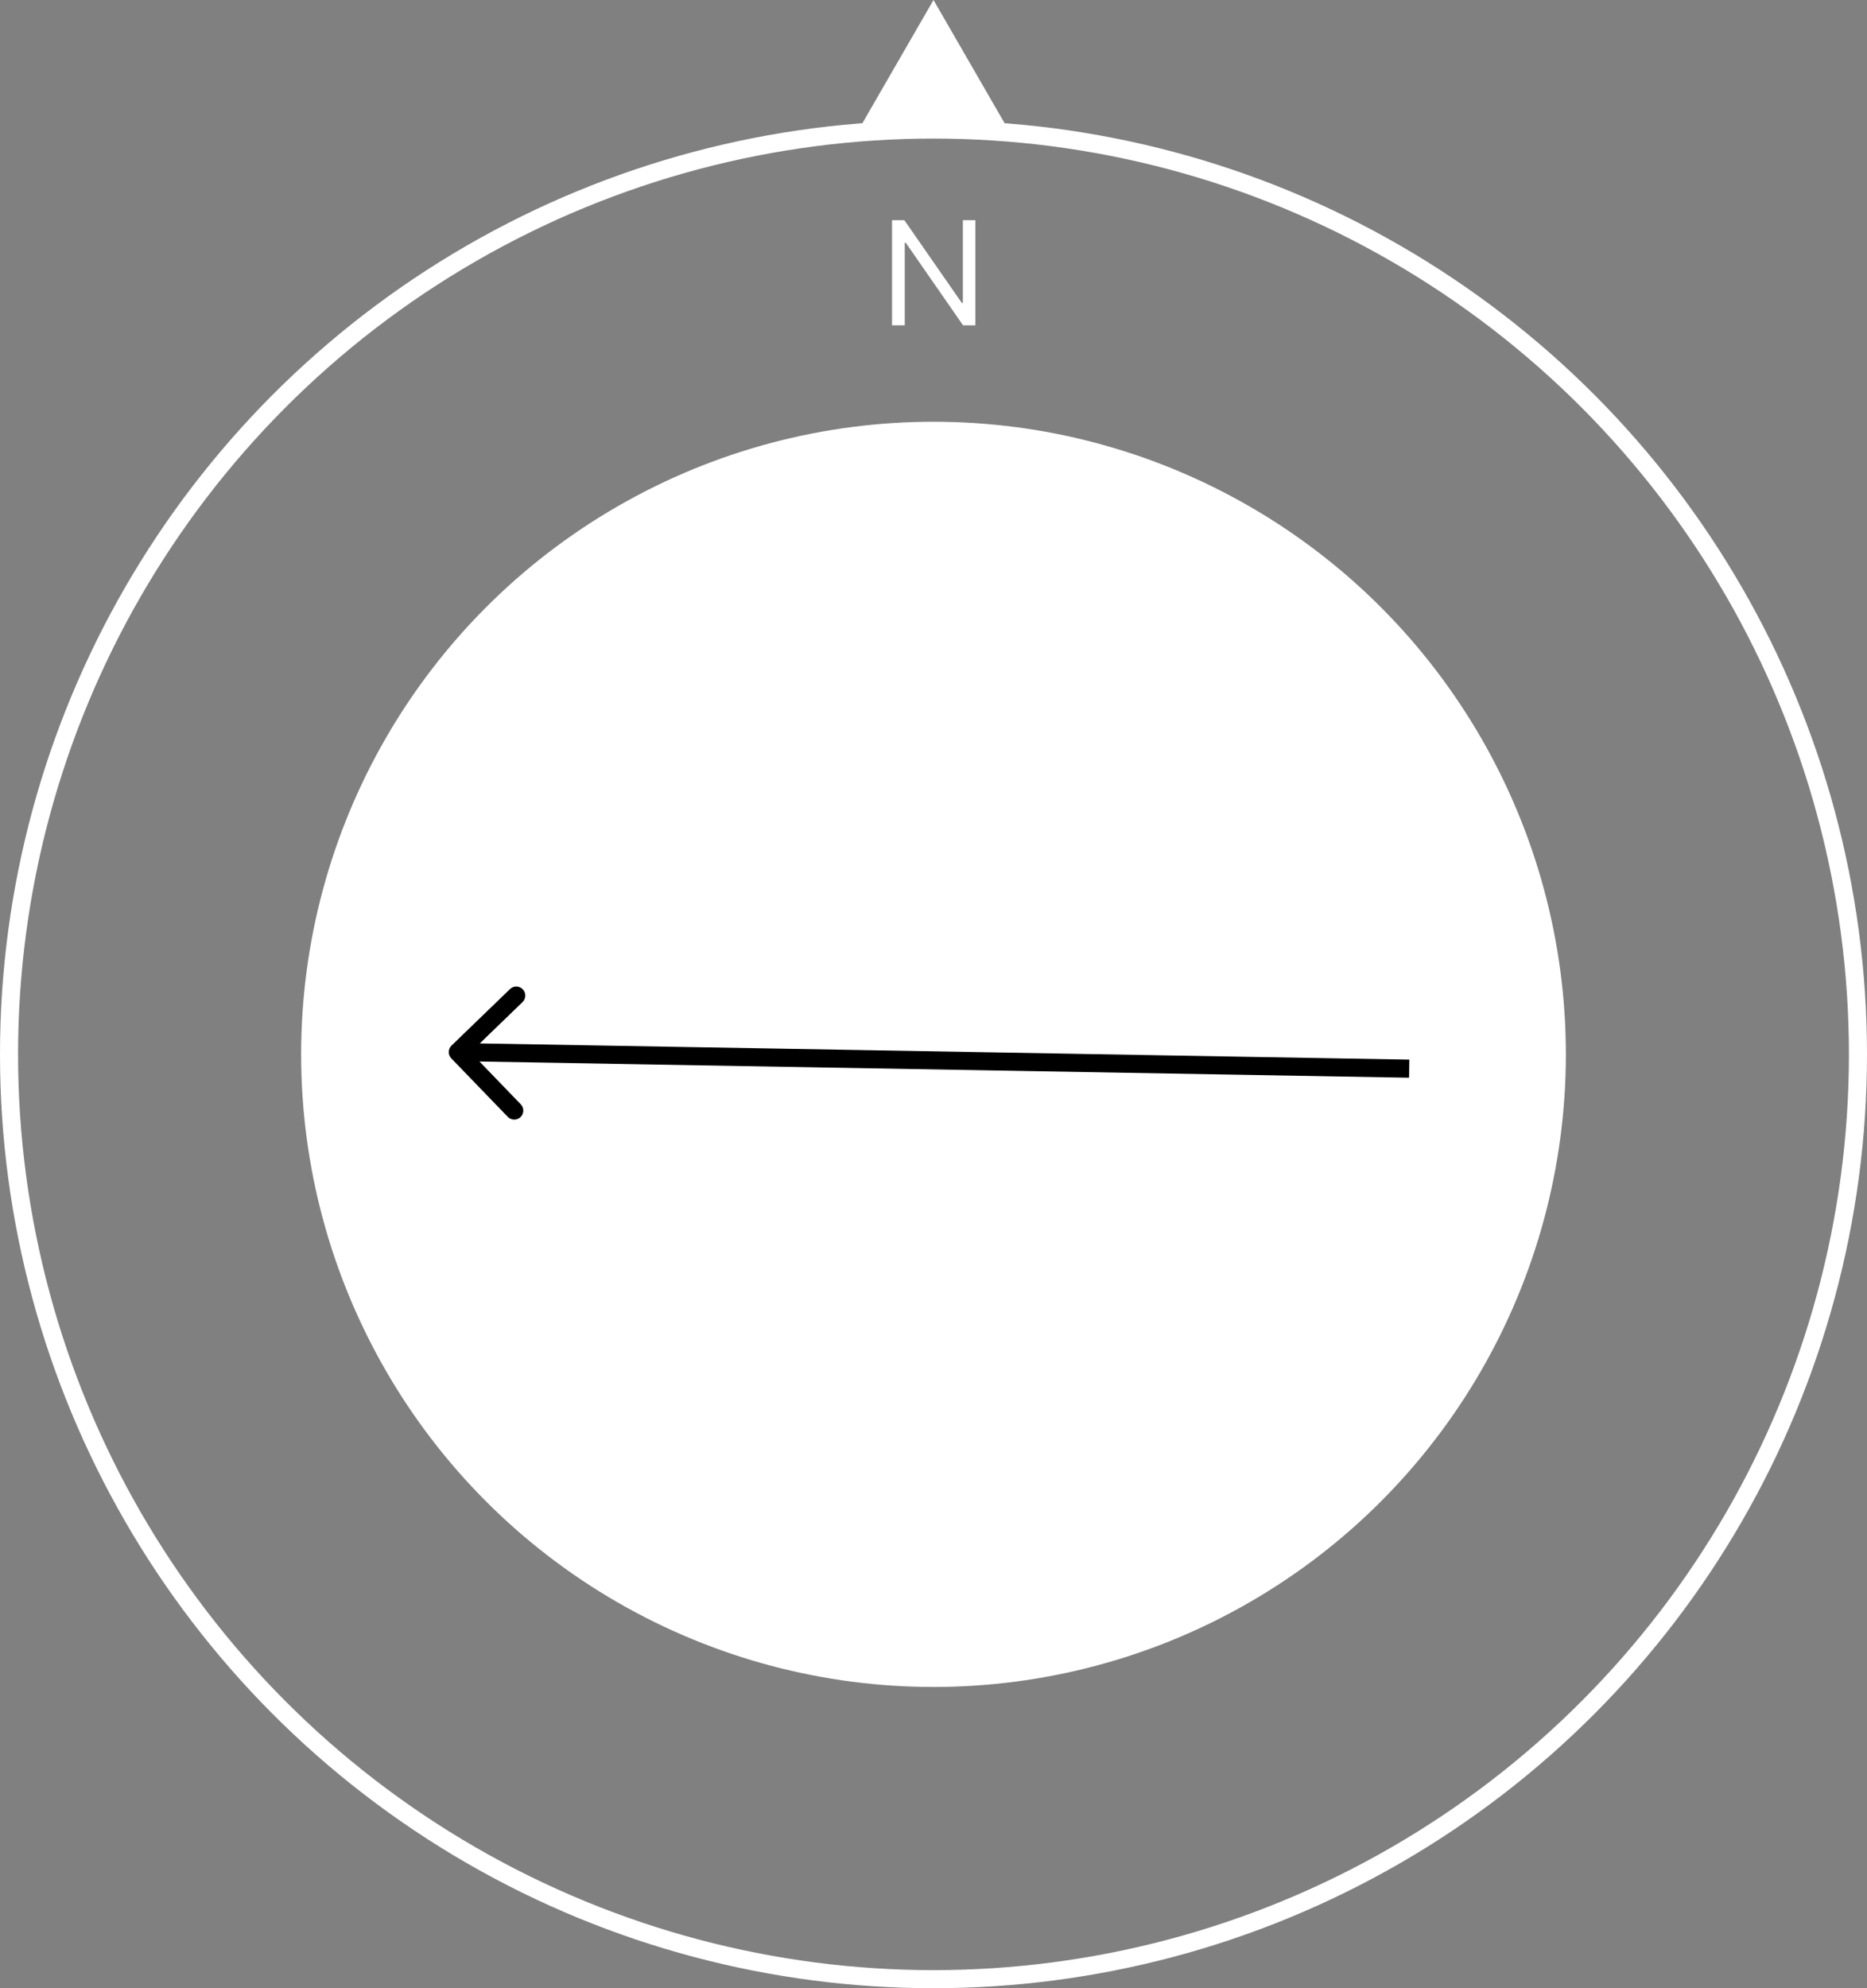 <svg width="155" height="165" viewBox="0 0 155 165" fill="none" xmlns="http://www.w3.org/2000/svg">
<rect x="0" y="0" width="155" height="165" fill="#808080" stroke="none"/>
<circle cx="77.5" cy="87.5" r="76.75" stroke="white" stroke-width="1.5"/>
<circle cx="77.5" cy="87.5" r="51.75" fill="white" stroke="white" stroke-width="1.5"/>
<path d="M80.977 18.273V27H79.954L75.199 20.148H75.114V27H74.057V18.273H75.079L79.852 25.142H79.938V18.273H80.977Z" fill="white"/>
<path d="M77.5 0L83.995 11.25H71.005L77.5 0Z" fill="white"/>
<path d="M37.485 86.771C37.187 87.059 37.179 87.534 37.467 87.832L42.156 92.687C42.443 92.985 42.918 92.993 43.216 92.706C43.514 92.418 43.522 91.943 43.234 91.645L39.067 87.329L43.383 83.161C43.681 82.874 43.689 82.399 43.401 82.101C43.113 81.803 42.639 81.794 42.341 82.082L37.485 86.771ZM117.007 87.939L38.019 86.561L37.993 88.061L116.981 89.439L117.007 87.939Z" fill="black"/>
</svg>
